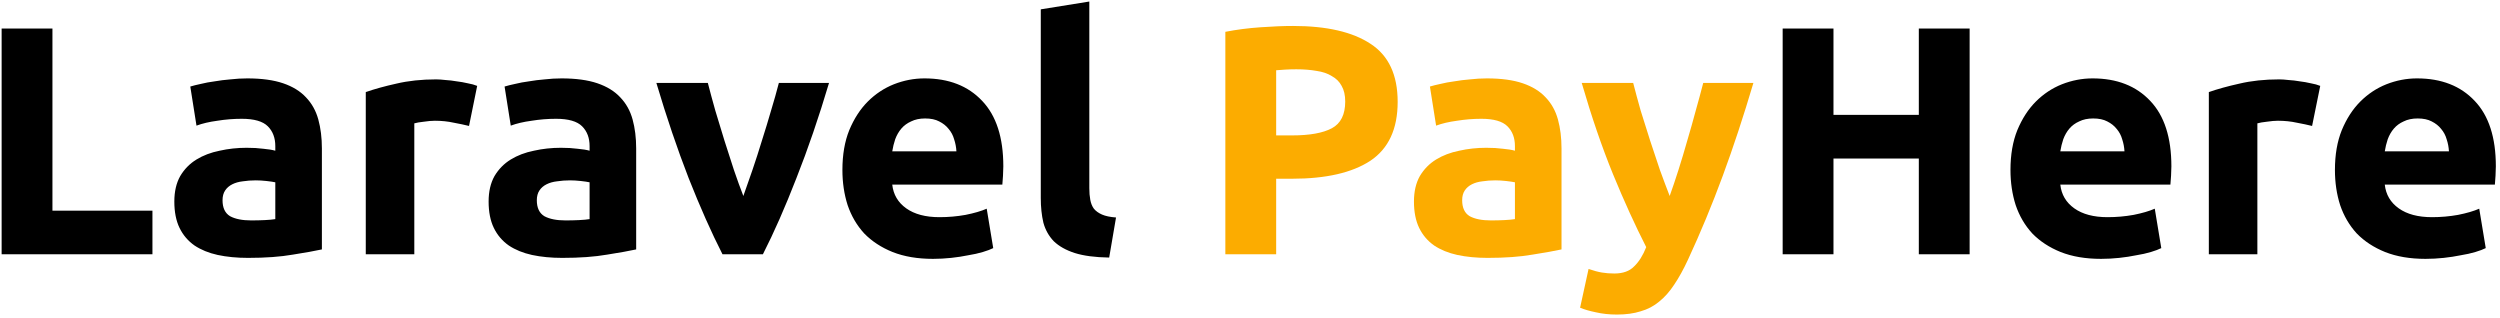 <svg width="307" height="39" viewBox="0 0 307 39" fill="none" xmlns="http://www.w3.org/2000/svg">
    <g clip-path="url(#clip0_255_2)">
        <path d="M18.72 25.867V31.227H0.2V3.507H6.44V25.867H18.72ZM30.848 27.067C31.434 27.067 31.994 27.054 32.528 27.027C33.061 27.001 33.488 26.961 33.808 26.907V22.387C33.568 22.334 33.208 22.281 32.728 22.227C32.248 22.174 31.808 22.148 31.408 22.148C30.848 22.148 30.314 22.188 29.808 22.267C29.328 22.321 28.901 22.441 28.528 22.628C28.154 22.814 27.861 23.067 27.648 23.387C27.434 23.707 27.328 24.108 27.328 24.587C27.328 25.521 27.634 26.174 28.248 26.547C28.888 26.894 29.754 27.067 30.848 27.067ZM30.368 9.627C32.128 9.627 33.594 9.828 34.768 10.227C35.941 10.627 36.874 11.201 37.568 11.947C38.288 12.694 38.794 13.601 39.088 14.668C39.381 15.734 39.528 16.921 39.528 18.227V30.628C38.675 30.814 37.488 31.027 35.968 31.267C34.448 31.534 32.608 31.668 30.448 31.668C29.088 31.668 27.848 31.547 26.728 31.308C25.634 31.067 24.688 30.681 23.888 30.148C23.088 29.587 22.474 28.867 22.048 27.988C21.621 27.108 21.408 26.027 21.408 24.747C21.408 23.521 21.648 22.481 22.128 21.628C22.634 20.774 23.301 20.094 24.128 19.587C24.954 19.081 25.901 18.721 26.968 18.508C28.035 18.267 29.141 18.148 30.288 18.148C31.061 18.148 31.741 18.188 32.328 18.267C32.941 18.321 33.434 18.401 33.808 18.508V17.948C33.808 16.934 33.501 16.121 32.888 15.508C32.274 14.894 31.208 14.588 29.688 14.588C28.674 14.588 27.674 14.668 26.688 14.828C25.701 14.961 24.848 15.161 24.128 15.428L23.368 10.627C23.715 10.521 24.141 10.414 24.648 10.307C25.181 10.174 25.755 10.068 26.368 9.988C26.981 9.881 27.621 9.801 28.288 9.748C28.981 9.668 29.674 9.627 30.368 9.627ZM57.597 15.467C57.064 15.334 56.437 15.201 55.717 15.068C54.997 14.908 54.224 14.828 53.397 14.828C53.024 14.828 52.571 14.867 52.037 14.947C51.531 15.001 51.144 15.068 50.877 15.148V31.227H44.917V11.307C45.984 10.934 47.237 10.588 48.677 10.268C50.144 9.921 51.77 9.748 53.557 9.748C53.877 9.748 54.264 9.774 54.717 9.828C55.17 9.854 55.624 9.908 56.077 9.988C56.531 10.041 56.984 10.121 57.437 10.227C57.89 10.307 58.277 10.414 58.597 10.547L57.597 15.467ZM69.442 27.067C70.028 27.067 70.588 27.054 71.122 27.027C71.655 27.001 72.082 26.961 72.402 26.907V22.387C72.162 22.334 71.802 22.281 71.322 22.227C70.842 22.174 70.402 22.148 70.002 22.148C69.442 22.148 68.908 22.188 68.402 22.267C67.922 22.321 67.495 22.441 67.122 22.628C66.748 22.814 66.455 23.067 66.242 23.387C66.028 23.707 65.922 24.108 65.922 24.587C65.922 25.521 66.228 26.174 66.842 26.547C67.482 26.894 68.348 27.067 69.442 27.067ZM68.962 9.627C70.722 9.627 72.188 9.828 73.362 10.227C74.535 10.627 75.468 11.201 76.162 11.947C76.882 12.694 77.388 13.601 77.682 14.668C77.975 15.734 78.122 16.921 78.122 18.227V30.628C77.268 30.814 76.082 31.027 74.562 31.267C73.042 31.534 71.202 31.668 69.042 31.668C67.682 31.668 66.442 31.547 65.322 31.308C64.228 31.067 63.282 30.681 62.482 30.148C61.682 29.587 61.068 28.867 60.642 27.988C60.215 27.108 60.002 26.027 60.002 24.747C60.002 23.521 60.242 22.481 60.721 21.628C61.228 20.774 61.895 20.094 62.721 19.587C63.548 19.081 64.495 18.721 65.562 18.508C66.628 18.267 67.735 18.148 68.882 18.148C69.655 18.148 70.335 18.188 70.922 18.267C71.535 18.321 72.028 18.401 72.402 18.508V17.948C72.402 16.934 72.095 16.121 71.482 15.508C70.868 14.894 69.802 14.588 68.282 14.588C67.268 14.588 66.268 14.668 65.282 14.828C64.295 14.961 63.442 15.161 62.721 15.428L61.962 10.627C62.308 10.521 62.735 10.414 63.242 10.307C63.775 10.174 64.348 10.068 64.962 9.988C65.575 9.881 66.215 9.801 66.882 9.748C67.575 9.668 68.268 9.627 68.962 9.627ZM88.723 31.227C87.363 28.561 85.977 25.441 84.563 21.867C83.177 18.294 81.856 14.401 80.603 10.188H86.923C87.19 11.227 87.496 12.361 87.843 13.588C88.216 14.787 88.59 16.014 88.963 17.267C89.363 18.494 89.75 19.694 90.123 20.867C90.523 22.041 90.91 23.108 91.283 24.067C91.63 23.108 92.003 22.041 92.403 20.867C92.803 19.694 93.19 18.494 93.563 17.267C93.963 16.014 94.337 14.787 94.683 13.588C95.056 12.361 95.376 11.227 95.643 10.188H101.803C100.55 14.401 99.216 18.294 97.803 21.867C96.416 25.441 95.043 28.561 93.683 31.227H88.723ZM103.448 20.867C103.448 19.001 103.728 17.374 104.288 15.988C104.875 14.574 105.635 13.401 106.568 12.467C107.502 11.534 108.568 10.828 109.768 10.348C110.995 9.867 112.248 9.627 113.528 9.627C116.515 9.627 118.875 10.547 120.608 12.387C122.342 14.201 123.208 16.881 123.208 20.427C123.208 20.774 123.195 21.161 123.168 21.587C123.142 21.988 123.115 22.348 123.088 22.668H109.568C109.702 23.894 110.275 24.867 111.288 25.587C112.302 26.308 113.662 26.668 115.368 26.668C116.462 26.668 117.528 26.574 118.568 26.387C119.635 26.174 120.502 25.921 121.168 25.628L121.968 30.468C121.648 30.628 121.222 30.788 120.688 30.948C120.155 31.108 119.555 31.241 118.888 31.348C118.248 31.481 117.555 31.587 116.808 31.668C116.062 31.747 115.315 31.788 114.568 31.788C112.675 31.788 111.022 31.508 109.608 30.948C108.222 30.387 107.062 29.628 106.128 28.668C105.222 27.681 104.542 26.521 104.088 25.188C103.662 23.854 103.448 22.414 103.448 20.867ZM117.448 18.587C117.422 18.081 117.328 17.587 117.168 17.108C117.035 16.628 116.808 16.201 116.488 15.828C116.195 15.454 115.808 15.148 115.328 14.908C114.875 14.668 114.302 14.547 113.608 14.547C112.942 14.547 112.368 14.668 111.888 14.908C111.408 15.121 111.008 15.414 110.688 15.787C110.368 16.161 110.115 16.601 109.928 17.108C109.768 17.587 109.648 18.081 109.568 18.587H117.448ZM136.208 31.628C134.474 31.601 133.061 31.414 131.968 31.067C130.901 30.721 130.048 30.241 129.408 29.628C128.794 28.988 128.368 28.227 128.128 27.348C127.914 26.441 127.808 25.427 127.808 24.308V1.147L133.768 0.188V23.108C133.768 23.641 133.808 24.121 133.888 24.547C133.968 24.974 134.114 25.334 134.328 25.628C134.568 25.921 134.901 26.161 135.328 26.348C135.754 26.534 136.328 26.654 137.048 26.707L136.208 31.628ZM235.631 3.507H241.871V31.227H235.631V19.468H225.151V31.227H218.911V3.507H225.151V14.107H235.631V3.507ZM246.886 20.867C246.886 19.001 247.166 17.374 247.726 15.988C248.313 14.574 249.073 13.401 250.006 12.467C250.939 11.534 252.006 10.828 253.206 10.348C254.433 9.867 255.686 9.627 256.966 9.627C259.953 9.627 262.313 10.547 264.046 12.387C265.779 14.201 266.646 16.881 266.646 20.427C266.646 20.774 266.633 21.161 266.606 21.587C266.579 21.988 266.553 22.348 266.526 22.668H253.006C253.139 23.894 253.713 24.867 254.726 25.587C255.739 26.308 257.099 26.668 258.806 26.668C259.899 26.668 260.966 26.574 262.006 26.387C263.073 26.174 263.939 25.921 264.606 25.628L265.406 30.468C265.086 30.628 264.659 30.788 264.126 30.948C263.593 31.108 262.993 31.241 262.326 31.348C261.686 31.481 260.993 31.587 260.246 31.668C259.499 31.747 258.753 31.788 258.006 31.788C256.113 31.788 254.459 31.508 253.046 30.948C251.659 30.387 250.499 29.628 249.566 28.668C248.659 27.681 247.979 26.521 247.526 25.188C247.099 23.854 246.886 22.414 246.886 20.867ZM260.886 18.587C260.859 18.081 260.766 17.587 260.606 17.108C260.473 16.628 260.246 16.201 259.926 15.828C259.633 15.454 259.246 15.148 258.766 14.908C258.313 14.668 257.739 14.547 257.046 14.547C256.379 14.547 255.806 14.668 255.326 14.908C254.846 15.121 254.446 15.414 254.126 15.787C253.806 16.161 253.553 16.601 253.366 17.108C253.206 17.587 253.086 18.081 253.006 18.587H260.886ZM283.925 15.467C283.392 15.334 282.765 15.201 282.045 15.068C281.325 14.908 280.552 14.828 279.725 14.828C279.352 14.828 278.899 14.867 278.365 14.947C277.859 15.001 277.472 15.068 277.205 15.148V31.227H271.245V11.307C272.312 10.934 273.565 10.588 275.005 10.268C276.472 9.921 278.099 9.748 279.885 9.748C280.205 9.748 280.592 9.774 281.045 9.828C281.499 9.854 281.952 9.908 282.405 9.988C282.859 10.041 283.312 10.121 283.765 10.227C284.219 10.307 284.605 10.414 284.925 10.547L283.925 15.467ZM286.73 20.867C286.73 19.001 287.01 17.374 287.57 15.988C288.156 14.574 288.916 13.401 289.85 12.467C290.783 11.534 291.85 10.828 293.05 10.348C294.276 9.867 295.53 9.627 296.81 9.627C299.796 9.627 302.156 10.547 303.89 12.387C305.623 14.201 306.49 16.881 306.49 20.427C306.49 20.774 306.476 21.161 306.45 21.587C306.423 21.988 306.396 22.348 306.37 22.668H292.85C292.983 23.894 293.556 24.867 294.57 25.587C295.583 26.308 296.943 26.668 298.65 26.668C299.743 26.668 300.81 26.574 301.85 26.387C302.916 26.174 303.783 25.921 304.45 25.628L305.25 30.468C304.93 30.628 304.503 30.788 303.97 30.948C303.436 31.108 302.836 31.241 302.17 31.348C301.53 31.481 300.836 31.587 300.09 31.668C299.343 31.747 298.596 31.788 297.85 31.788C295.956 31.788 294.303 31.508 292.89 30.948C291.503 30.387 290.343 29.628 289.41 28.668C288.503 27.681 287.823 26.521 287.37 25.188C286.943 23.854 286.73 22.414 286.73 20.867ZM300.73 18.587C300.703 18.081 300.61 17.587 300.45 17.108C300.316 16.628 300.09 16.201 299.77 15.828C299.476 15.454 299.09 15.148 298.61 14.908C298.156 14.668 297.583 14.547 296.89 14.547C296.223 14.547 295.65 14.668 295.17 14.908C294.69 15.121 294.29 15.414 293.97 15.787C293.65 16.161 293.396 16.601 293.21 17.108C293.05 17.587 292.93 18.081 292.85 18.587H300.73Z" fill="black"/>
        <path d="M158.793 3.188C162.927 3.188 166.1 3.921 168.313 5.388C170.527 6.827 171.633 9.201 171.633 12.508C171.633 15.841 170.513 18.254 168.273 19.747C166.033 21.214 162.833 21.948 158.673 21.948H156.713V31.227H150.473V3.908C151.833 3.641 153.273 3.454 154.793 3.348C156.313 3.241 157.647 3.188 158.793 3.188ZM159.193 8.508C158.74 8.508 158.287 8.521 157.833 8.547C157.407 8.574 157.033 8.601 156.713 8.627V16.628H158.673C160.833 16.628 162.46 16.334 163.553 15.748C164.647 15.161 165.193 14.068 165.193 12.467C165.193 11.694 165.047 11.054 164.753 10.547C164.487 10.041 164.087 9.641 163.553 9.348C163.047 9.027 162.42 8.814 161.673 8.707C160.927 8.574 160.1 8.508 159.193 8.508ZM183.074 27.067C183.661 27.067 184.221 27.054 184.754 27.027C185.288 27.001 185.714 26.961 186.034 26.907V22.387C185.794 22.334 185.434 22.281 184.954 22.227C184.474 22.174 184.034 22.148 183.634 22.148C183.074 22.148 182.541 22.188 182.034 22.267C181.554 22.321 181.128 22.441 180.754 22.628C180.381 22.814 180.088 23.067 179.874 23.387C179.661 23.707 179.554 24.108 179.554 24.587C179.554 25.521 179.861 26.174 180.474 26.547C181.114 26.894 181.981 27.067 183.074 27.067ZM182.594 9.627C184.354 9.627 185.821 9.828 186.994 10.227C188.168 10.627 189.101 11.201 189.794 11.947C190.514 12.694 191.021 13.601 191.314 14.668C191.608 15.734 191.754 16.921 191.754 18.227V30.628C190.901 30.814 189.714 31.027 188.194 31.267C186.674 31.534 184.834 31.668 182.674 31.668C181.314 31.668 180.074 31.547 178.954 31.308C177.861 31.067 176.914 30.681 176.114 30.148C175.314 29.587 174.701 28.867 174.274 27.988C173.848 27.108 173.634 26.027 173.634 24.747C173.634 23.521 173.874 22.481 174.354 21.628C174.861 20.774 175.528 20.094 176.354 19.587C177.181 19.081 178.128 18.721 179.194 18.508C180.261 18.267 181.368 18.148 182.514 18.148C183.288 18.148 183.968 18.188 184.554 18.267C185.168 18.321 185.661 18.401 186.034 18.508V17.948C186.034 16.934 185.728 16.121 185.114 15.508C184.501 14.894 183.434 14.588 181.914 14.588C180.901 14.588 179.901 14.668 178.914 14.828C177.928 14.961 177.074 15.161 176.354 15.428L175.594 10.627C175.941 10.521 176.368 10.414 176.874 10.307C177.408 10.174 177.981 10.068 178.594 9.988C179.208 9.881 179.848 9.801 180.514 9.748C181.208 9.668 181.901 9.627 182.594 9.627ZM215.316 10.188C214.116 14.241 212.863 18.041 211.556 21.587C210.249 25.134 208.823 28.574 207.276 31.907C206.716 33.108 206.156 34.121 205.596 34.947C205.036 35.801 204.423 36.494 203.756 37.028C203.089 37.587 202.329 37.987 201.476 38.227C200.649 38.494 199.676 38.627 198.556 38.627C197.623 38.627 196.756 38.534 195.956 38.347C195.183 38.188 194.543 38.001 194.036 37.788L195.076 33.028C195.689 33.241 196.236 33.388 196.716 33.468C197.196 33.547 197.703 33.587 198.236 33.587C199.303 33.587 200.116 33.294 200.676 32.708C201.263 32.148 201.756 31.361 202.156 30.348C200.796 27.681 199.436 24.694 198.076 21.387C196.716 18.054 195.436 14.321 194.236 10.188H200.556C200.823 11.227 201.129 12.361 201.476 13.588C201.849 14.787 202.236 16.014 202.636 17.267C203.036 18.494 203.436 19.694 203.836 20.867C204.263 22.041 204.663 23.108 205.036 24.067C205.383 23.108 205.743 22.041 206.116 20.867C206.489 19.694 206.849 18.494 207.196 17.267C207.569 16.014 207.916 14.787 208.236 13.588C208.583 12.361 208.889 11.227 209.156 10.188H215.316Z" fill="#FCAC00"/>
    </g>
    <defs>
        <clipPath id="clip0_255_2">
            <rect width="307" height="39" fill="white"/>
        </clipPath>
    </defs>
</svg>
